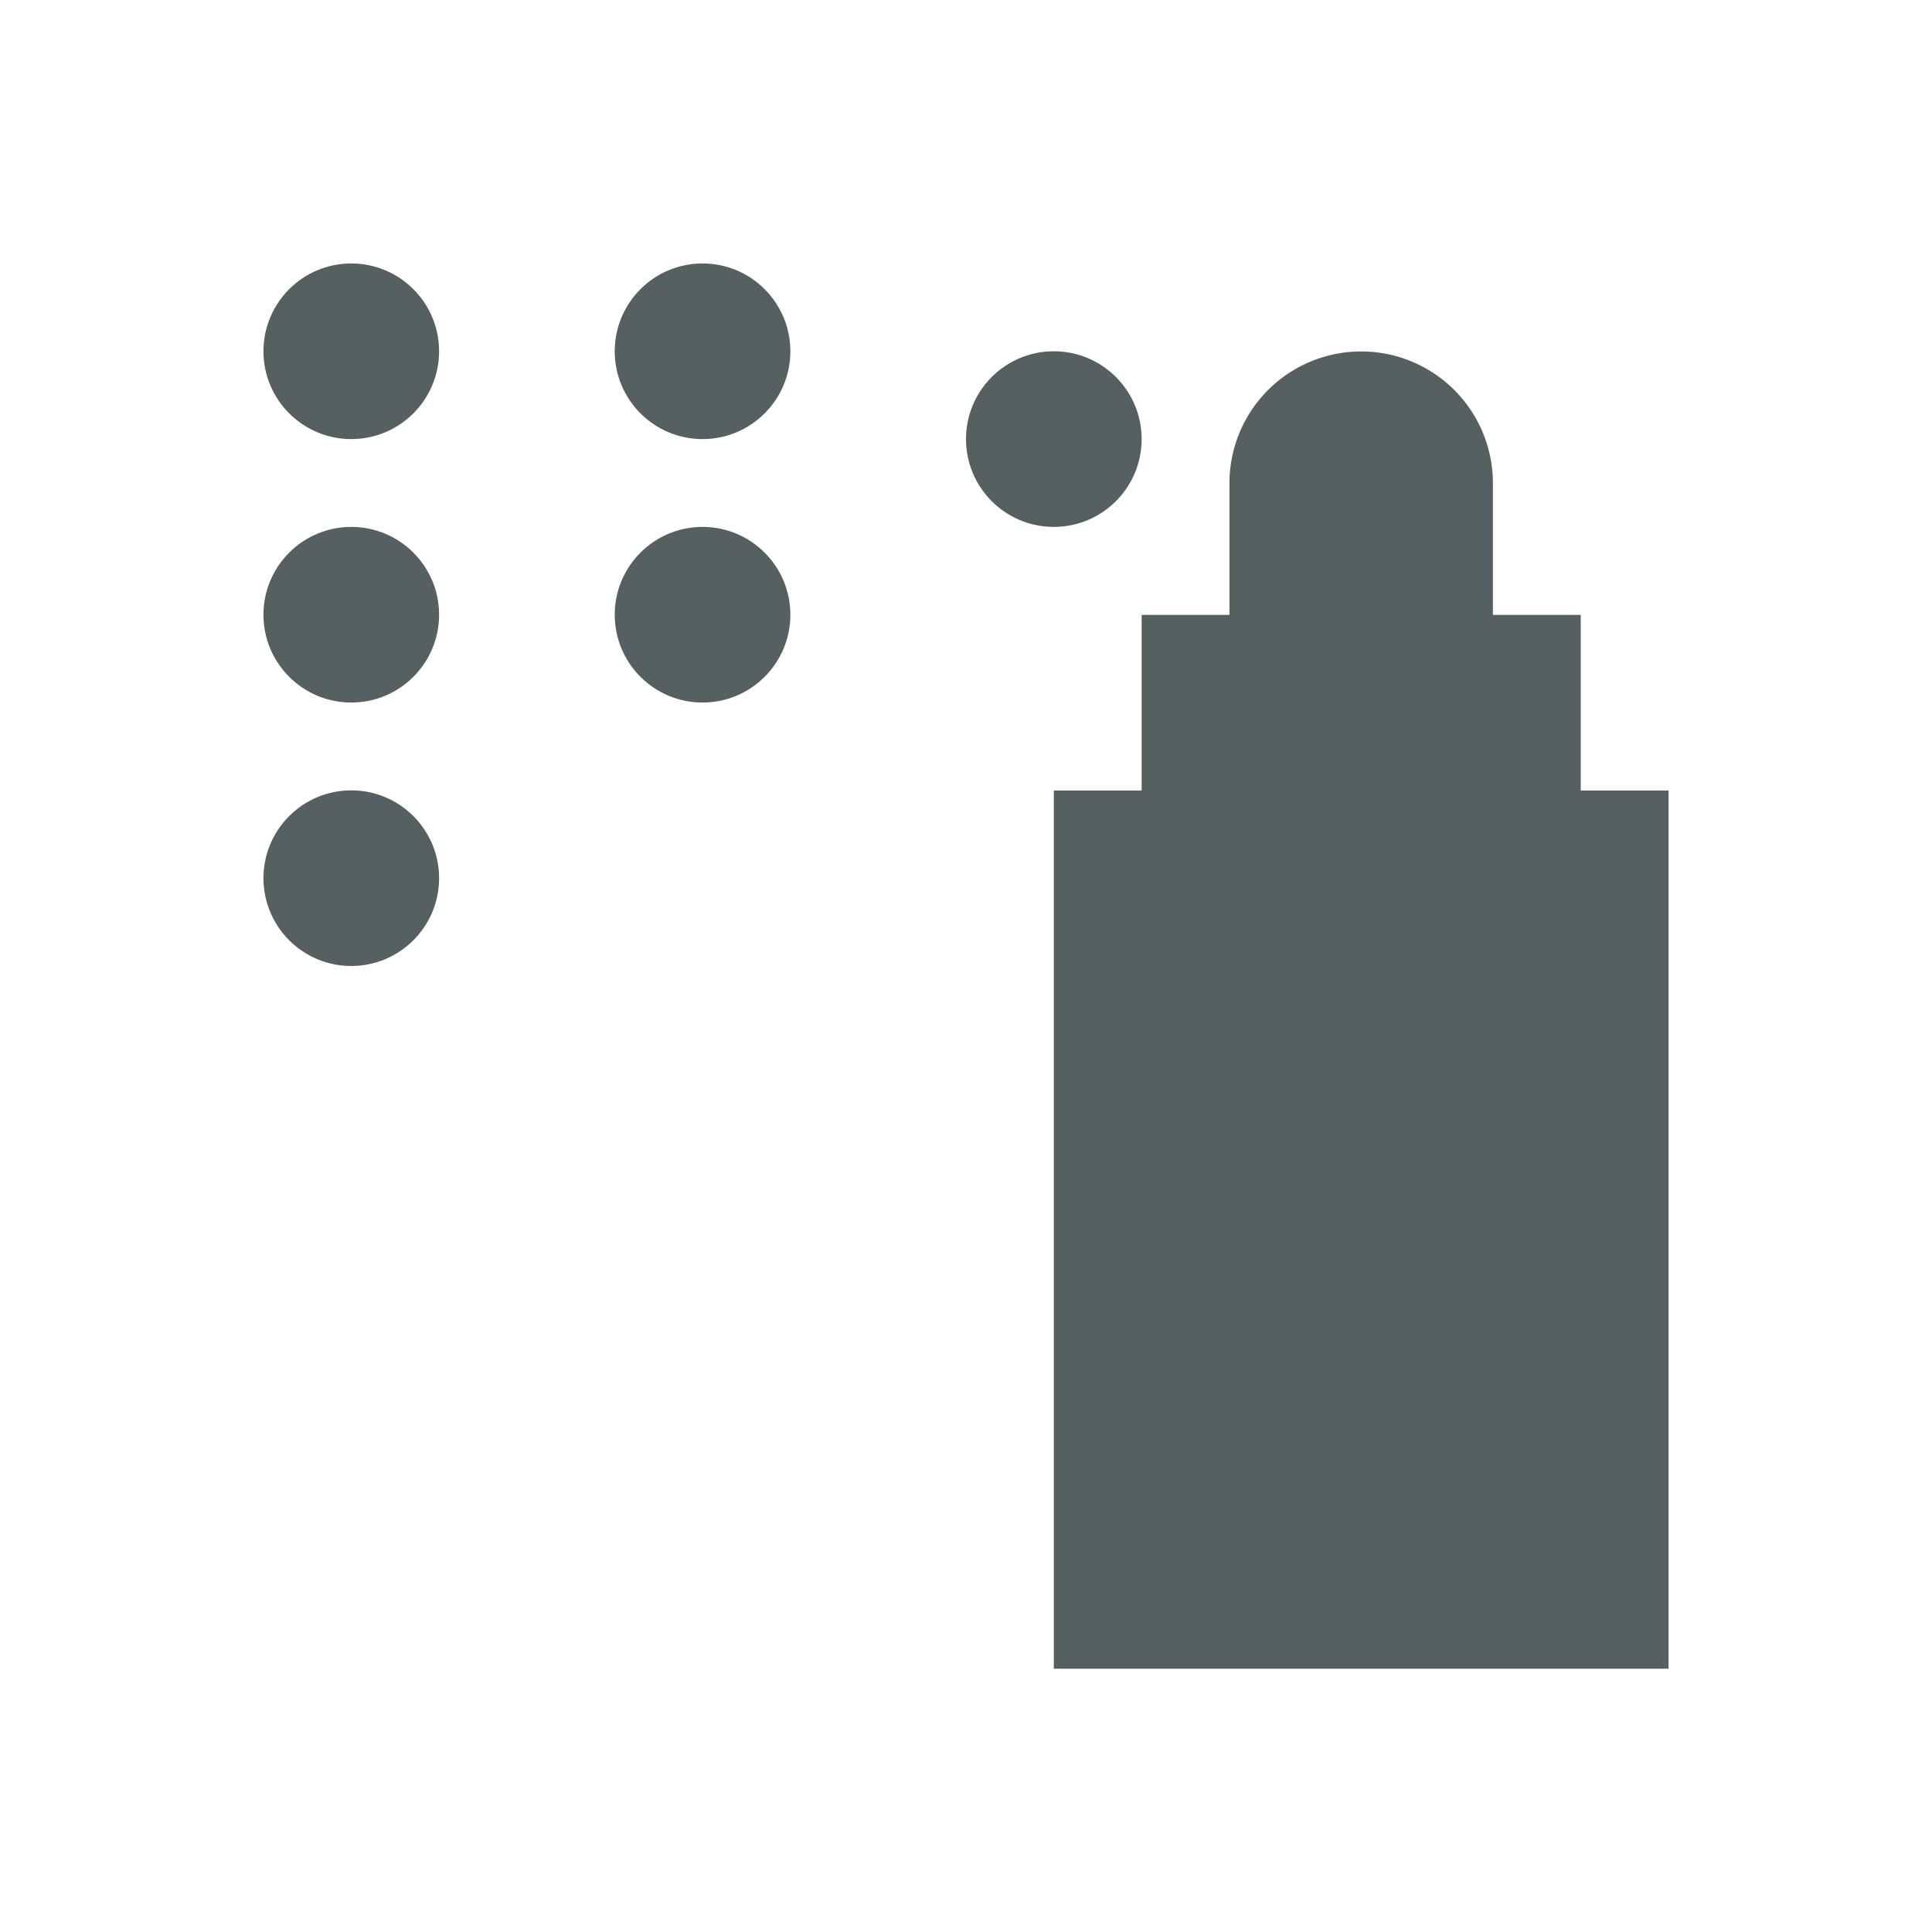 <svg xmlns="http://www.w3.org/2000/svg" viewBox="0 0 22 22"><g transform="translate(0-1030.36)" fill="#566060"><path d="m15.5 1034.362a1.5 1.5 0 0 0 -1.5 1.5v1.5h-1v2h-1v10h7v-10h-1v-2h-1v-1.5a1.5 1.5 0 0 0 -1.5 -1.5" fill-rule="evenodd"/><circle r="1" cy="1034.36" cx="8"/><circle r="1" cy="1037.36" cx="8"/><circle r="1" cy="1035.36" cx="12"/><ellipse ry="1" rx="1" cy="1034.36" cx="4"/><ellipse ry="1" rx="1" cy="1037.36" cx="4"/><ellipse ry="1" rx="1" cy="1040.36" cx="4"/></g></svg>